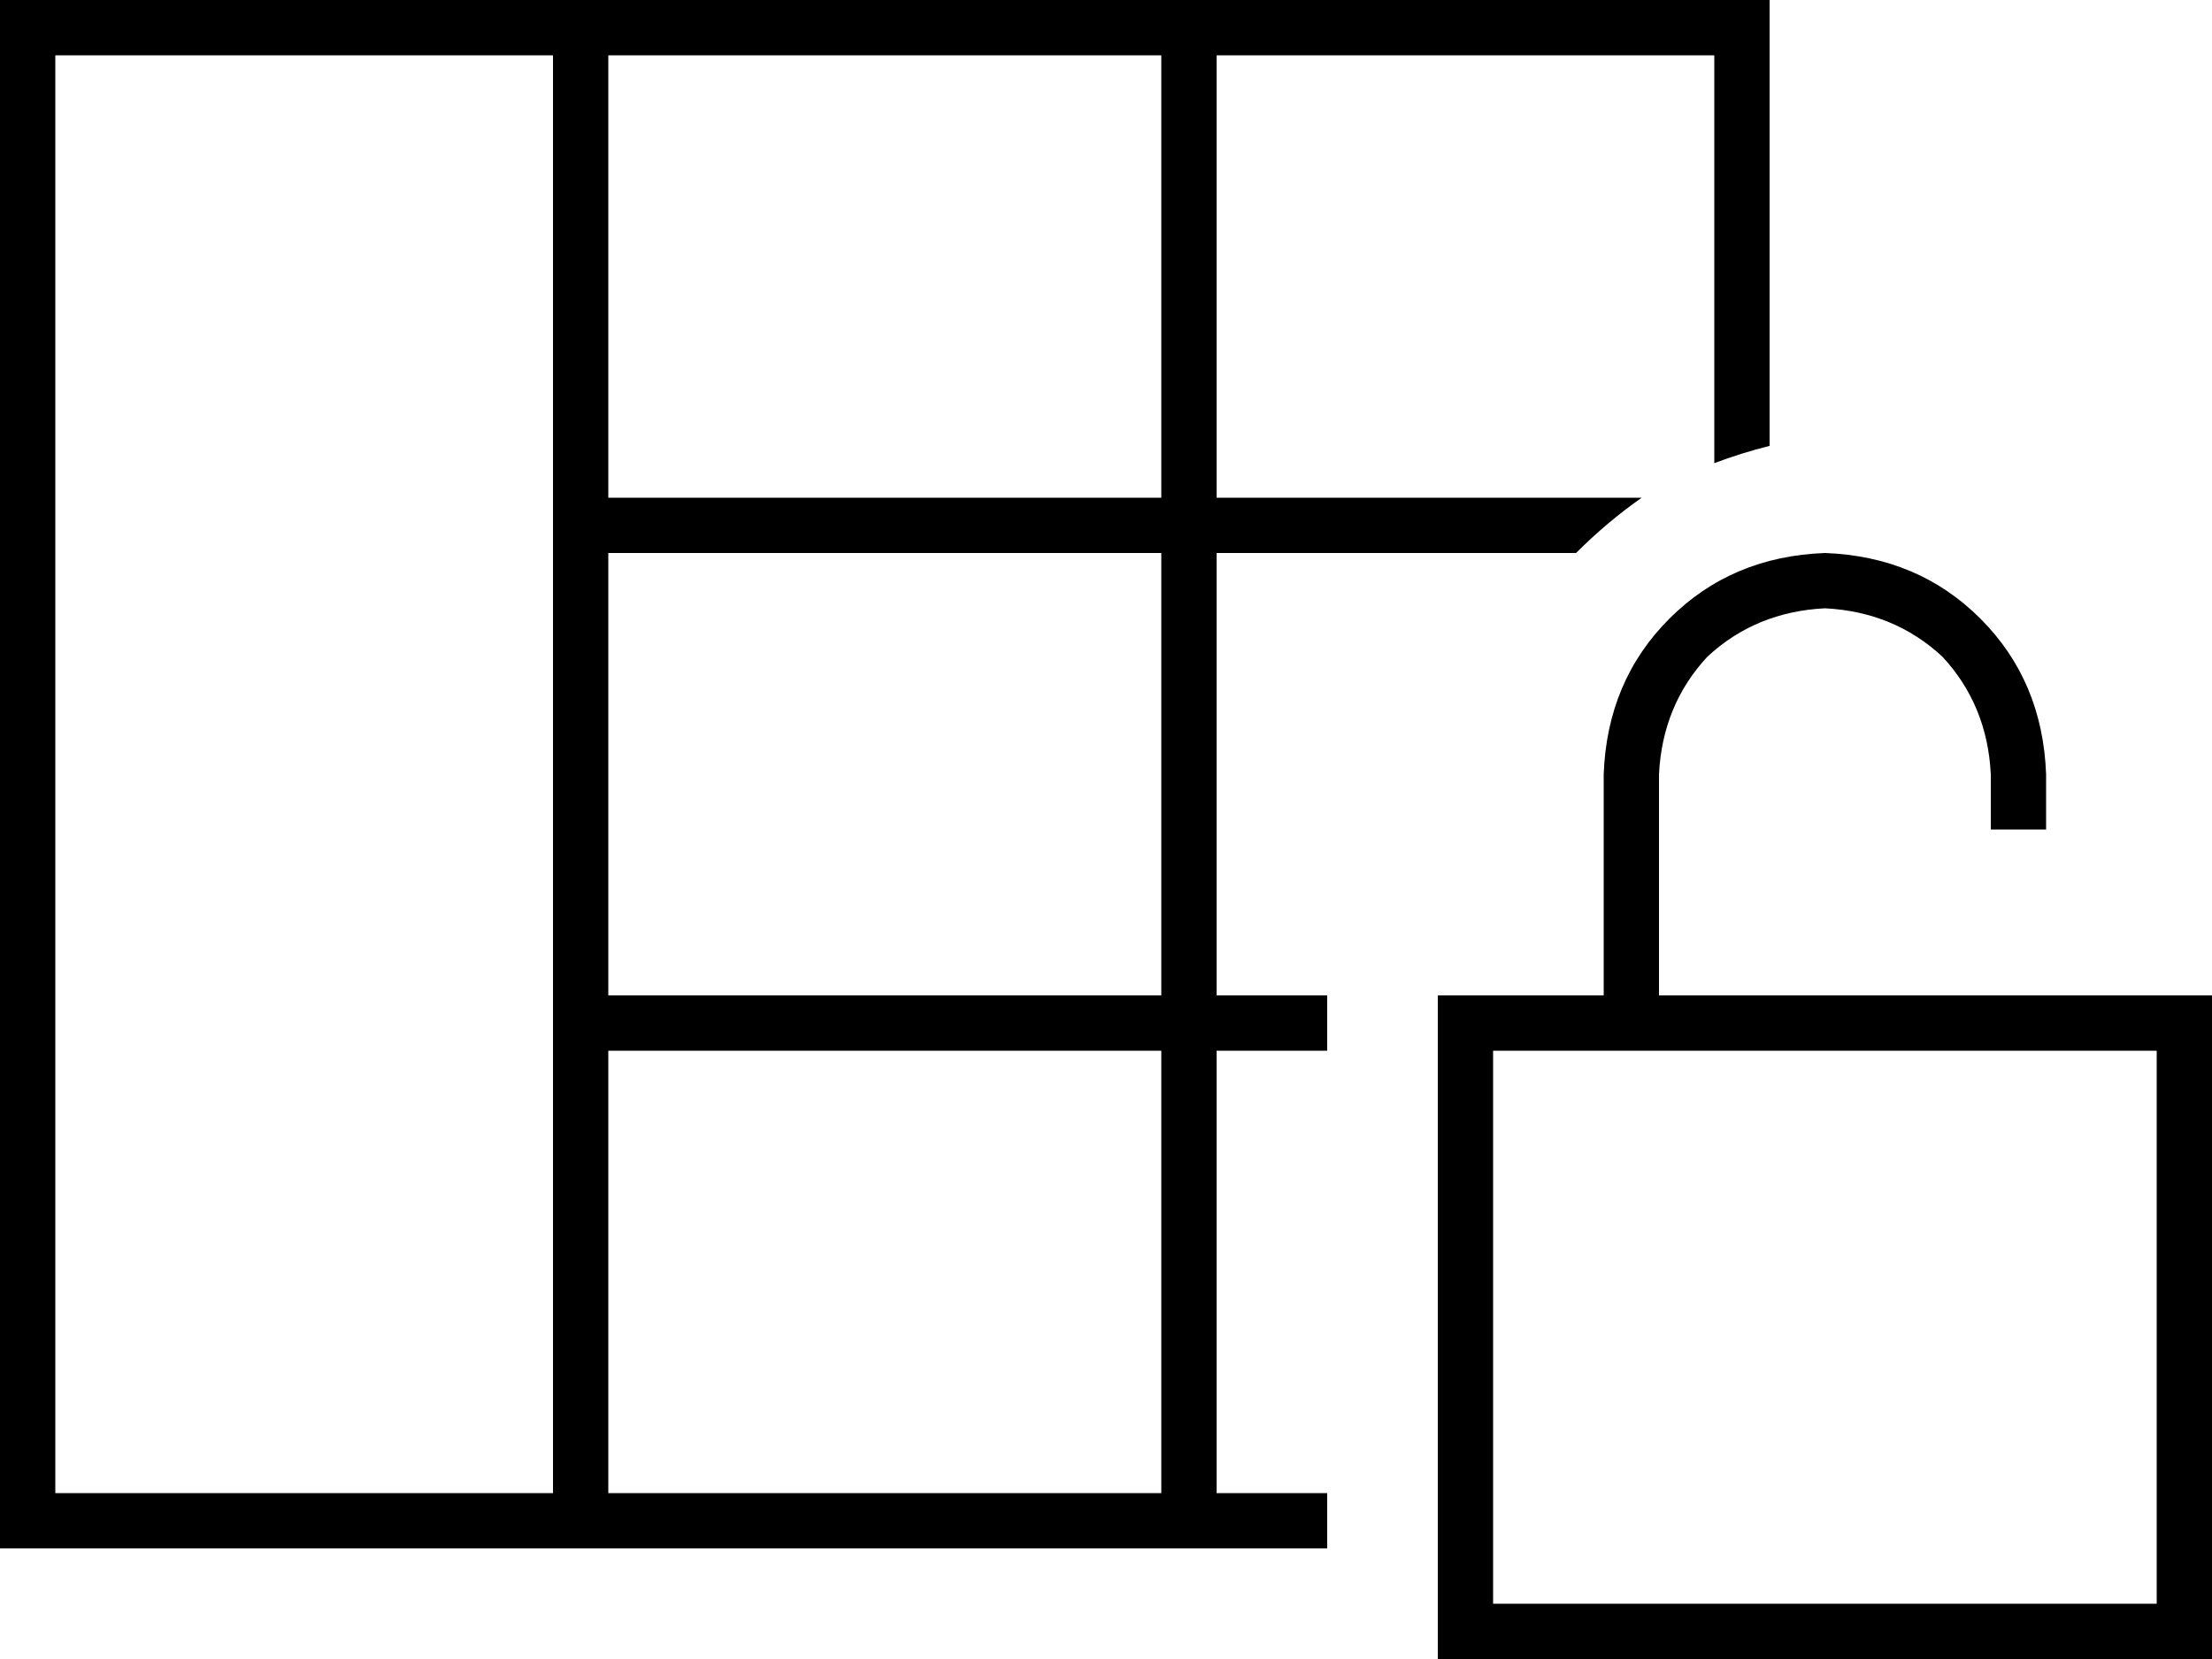 <svg xmlns="http://www.w3.org/2000/svg" viewBox="0 0 640 480">
  <path d="M 352 16 L 496 16 L 352 16 L 496 16 L 496 134 L 496 134 Q 504 131 512 129 L 512 16 L 512 16 L 512 0 L 512 0 L 496 0 L 0 0 L 0 16 L 0 16 L 0 432 L 0 432 L 0 448 L 0 448 L 16 448 L 384 448 L 384 432 L 384 432 L 352 432 L 352 432 L 352 304 L 352 304 L 384 304 L 384 304 L 384 288 L 384 288 L 352 288 L 352 288 L 352 160 L 352 160 L 456 160 L 456 160 Q 465 151 475 144 L 352 144 L 352 144 L 352 16 L 352 16 Z M 336 16 L 336 144 L 336 16 L 336 144 L 176 144 L 176 144 L 176 16 L 176 16 L 336 16 L 336 16 Z M 160 16 L 160 432 L 160 16 L 160 432 L 16 432 L 16 432 L 16 16 L 16 16 L 160 16 L 160 16 Z M 176 432 L 176 304 L 176 432 L 176 304 L 336 304 L 336 304 L 336 432 L 336 432 L 176 432 L 176 432 Z M 336 288 L 176 288 L 336 288 L 176 288 L 176 160 L 176 160 L 336 160 L 336 160 L 336 288 L 336 288 Z M 480 224 Q 481 204 494 190 L 494 190 L 494 190 Q 508 177 528 176 Q 548 177 562 190 Q 575 204 576 224 L 576 240 L 576 240 L 592 240 L 592 240 L 592 224 L 592 224 Q 591 197 573 179 Q 555 161 528 160 Q 501 161 483 179 Q 465 197 464 224 L 464 288 L 464 288 L 432 288 L 416 288 L 416 304 L 416 304 L 416 464 L 416 464 L 416 480 L 416 480 L 432 480 L 640 480 L 640 464 L 640 464 L 640 304 L 640 304 L 640 288 L 640 288 L 624 288 L 480 288 L 480 224 L 480 224 Z M 464 304 L 480 304 L 464 304 L 624 304 L 624 464 L 624 464 L 432 464 L 432 464 L 432 304 L 432 304 L 464 304 L 464 304 Z" />
</svg>
